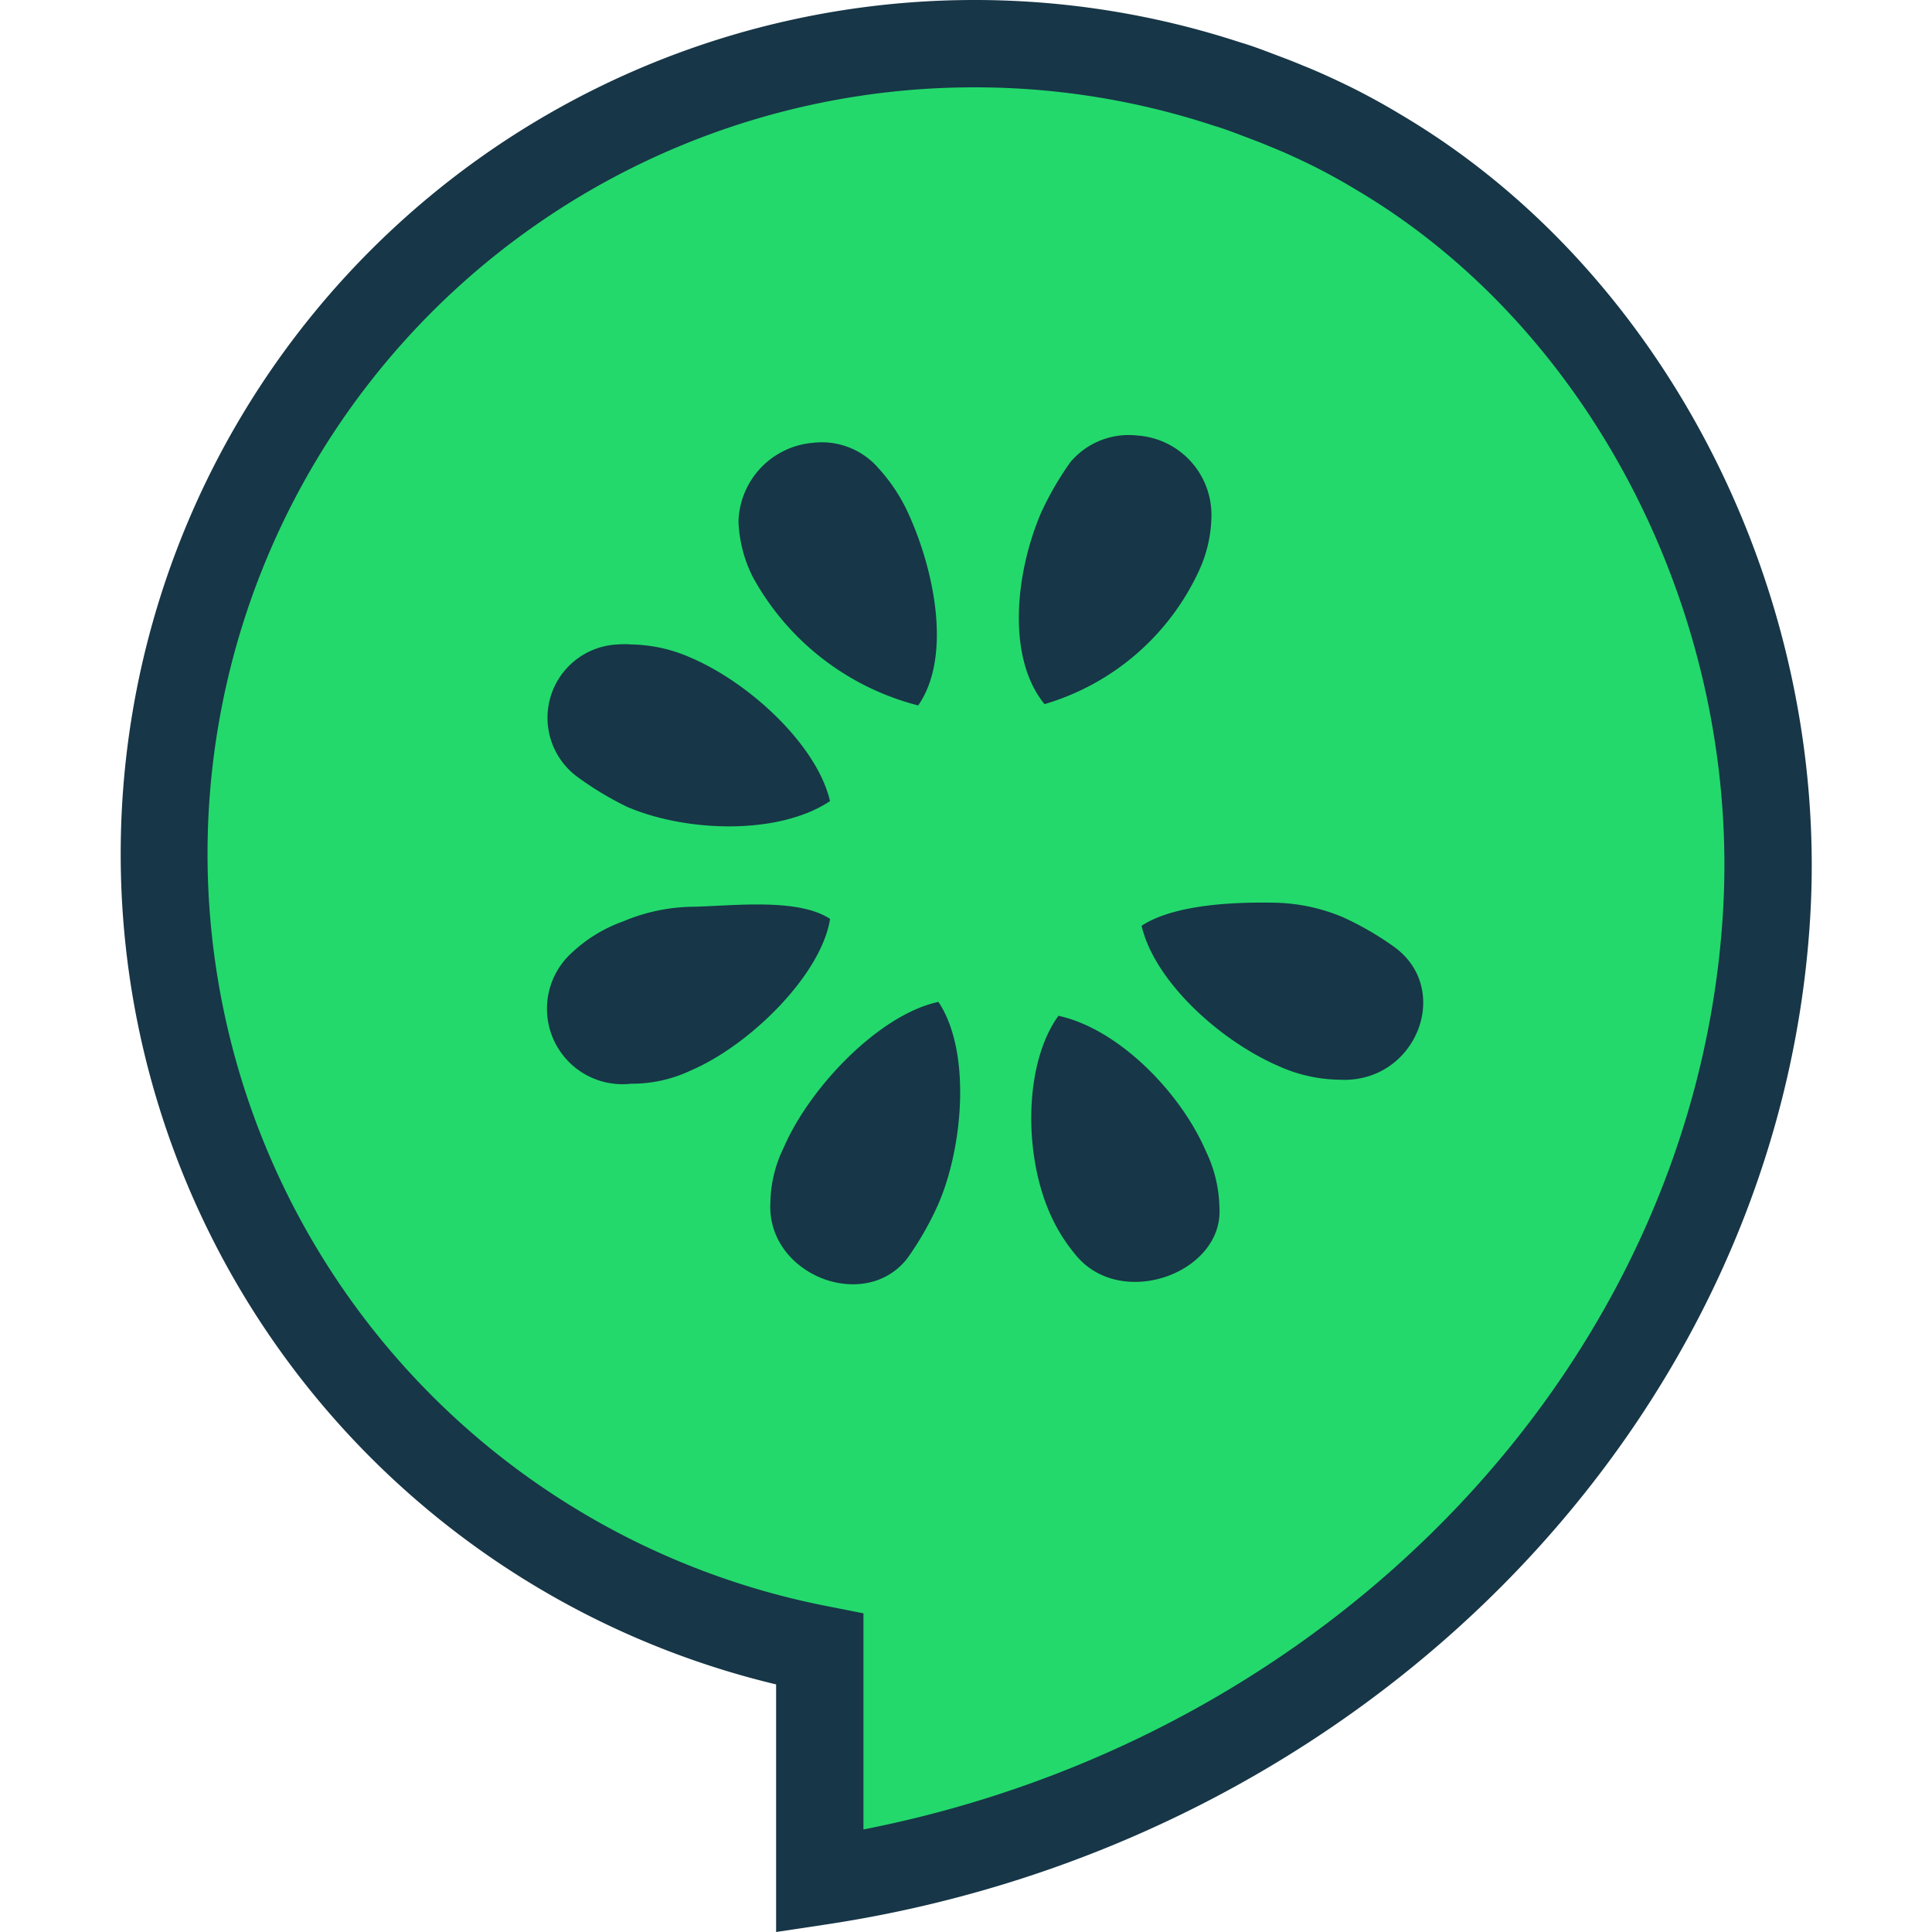 <svg id="Layer_1" data-name="Layer 1" xmlns="http://www.w3.org/2000/svg" viewBox="0 0 83 83"><defs><style>.cls-1{fill:#23d96c;}.cls-1,.cls-3{fill-rule:evenodd;}.cls-2,.cls-3{fill:#173647;}</style></defs><title>HP</title><path class="cls-1" d="M59.206,6.526q-.942-.567-1.926-1.063c-.671-.33-1.361-.651-2.061-.929-.221-.094-.44-.179-.664-.266-.612-.228-1.229-.48-1.86-.666A34.809,34.809,0,1,0,35.218,70.851V80.82c20.839-3.143,39.293-19.684,40.668-41.4C76.715,26.349,70.2,13.008,59.206,6.526Z"/><path class="cls-2" d="M33.342,83V72.363A36.684,36.684,0,1,1,53.281,1.82c.492.143,1.005.339,1.5.528l.5.189c.225.088.447.175.671.27.619.246,1.316.56,2.156.973.708.356,1.4.736,2.058,1.135,11.409,6.732,18.479,20.644,17.593,34.622C76.4,61.046,58.623,79.188,35.5,82.675Zm8.57-79.248h-.046A32.93,32.93,0,0,0,35.578,69.01l1.516.3v9.285c20.33-3.986,35.711-20.2,36.92-39.292.8-12.6-5.535-25.126-15.761-31.156l-.016-.01c-.584-.352-1.189-.687-1.8-.994-.733-.361-1.346-.637-1.911-.861-.229-.1-.417-.171-.609-.245l-.471-.179c-.447-.17-.869-.331-1.277-.451A32.751,32.751,0,0,0,41.912,3.752Z"/><path class="cls-3" d="M34.911,19.025a3.218,3.218,0,0,1,2.825,1.086,7.457,7.457,0,0,1,1.3,1.976c1.151,2.538,1.833,6.177.41,8.219a11.3,11.3,0,0,1-7.1-5.509,5.767,5.767,0,0,1-.62-2.39A3.493,3.493,0,0,1,34.911,19.025Z"/><path class="cls-3" d="M26.544,27.686a3.5,3.5,0,0,1,.57,0,6.547,6.547,0,0,1,2.573.573c2.561,1.1,5.421,3.779,5.971,6.158-2.2,1.464-6.154,1.344-8.716.246a13.836,13.836,0,0,1-2.174-1.315A3.153,3.153,0,0,1,26.544,27.686Z"/><path class="cls-3" d="M29.687,45.984a5.9,5.9,0,0,1-2.573.573A3.243,3.243,0,0,1,24.6,40.9a6.276,6.276,0,0,1,2.174-1.317,7.889,7.889,0,0,1,2.974-.628c1.665-.03,4.525-.4,5.912.522C35.291,41.853,32.248,44.887,29.687,45.984Z"/><path class="cls-3" d="M40.244,51.875a13.281,13.281,0,0,1-1.257,2.173c-1.83,2.379-6.073.709-5.89-2.4A5.522,5.522,0,0,1,33.67,49.3c1.1-2.562,4.083-5.709,6.645-6.258C41.779,45.24,41.342,49.5,40.244,51.875Z"/><path class="cls-3" d="M44.727,22.026a13.258,13.258,0,0,1,1.258-2.173,3.272,3.272,0,0,1,2.859-1.144,3.42,3.42,0,0,1,3.2,3.488,5.785,5.785,0,0,1-.571,2.4,10.6,10.6,0,0,1-6.6,5.653C43.232,28.24,43.628,24.588,44.727,22.026Z"/><path class="cls-3" d="M46.328,54.048a7.358,7.358,0,0,1-1.257-2c-1.1-2.562-1.06-6.395.4-8.408,2.562.549,5.245,3.273,6.343,5.835a5.768,5.768,0,0,1,.573,2.4C52.573,54.619,48.34,56.244,46.328,54.048Z"/><path class="cls-3" d="M57.535,46.385a6.544,6.544,0,0,1-2.573-.571c-2.561-1.1-5.369-3.664-5.918-6.042,1.408-.925,4.005-1.022,5.689-.992a7.919,7.919,0,0,1,2.974.63,13.273,13.273,0,0,1,2.172,1.257C62.44,42.5,60.829,46.568,57.535,46.385Z"/></svg>
